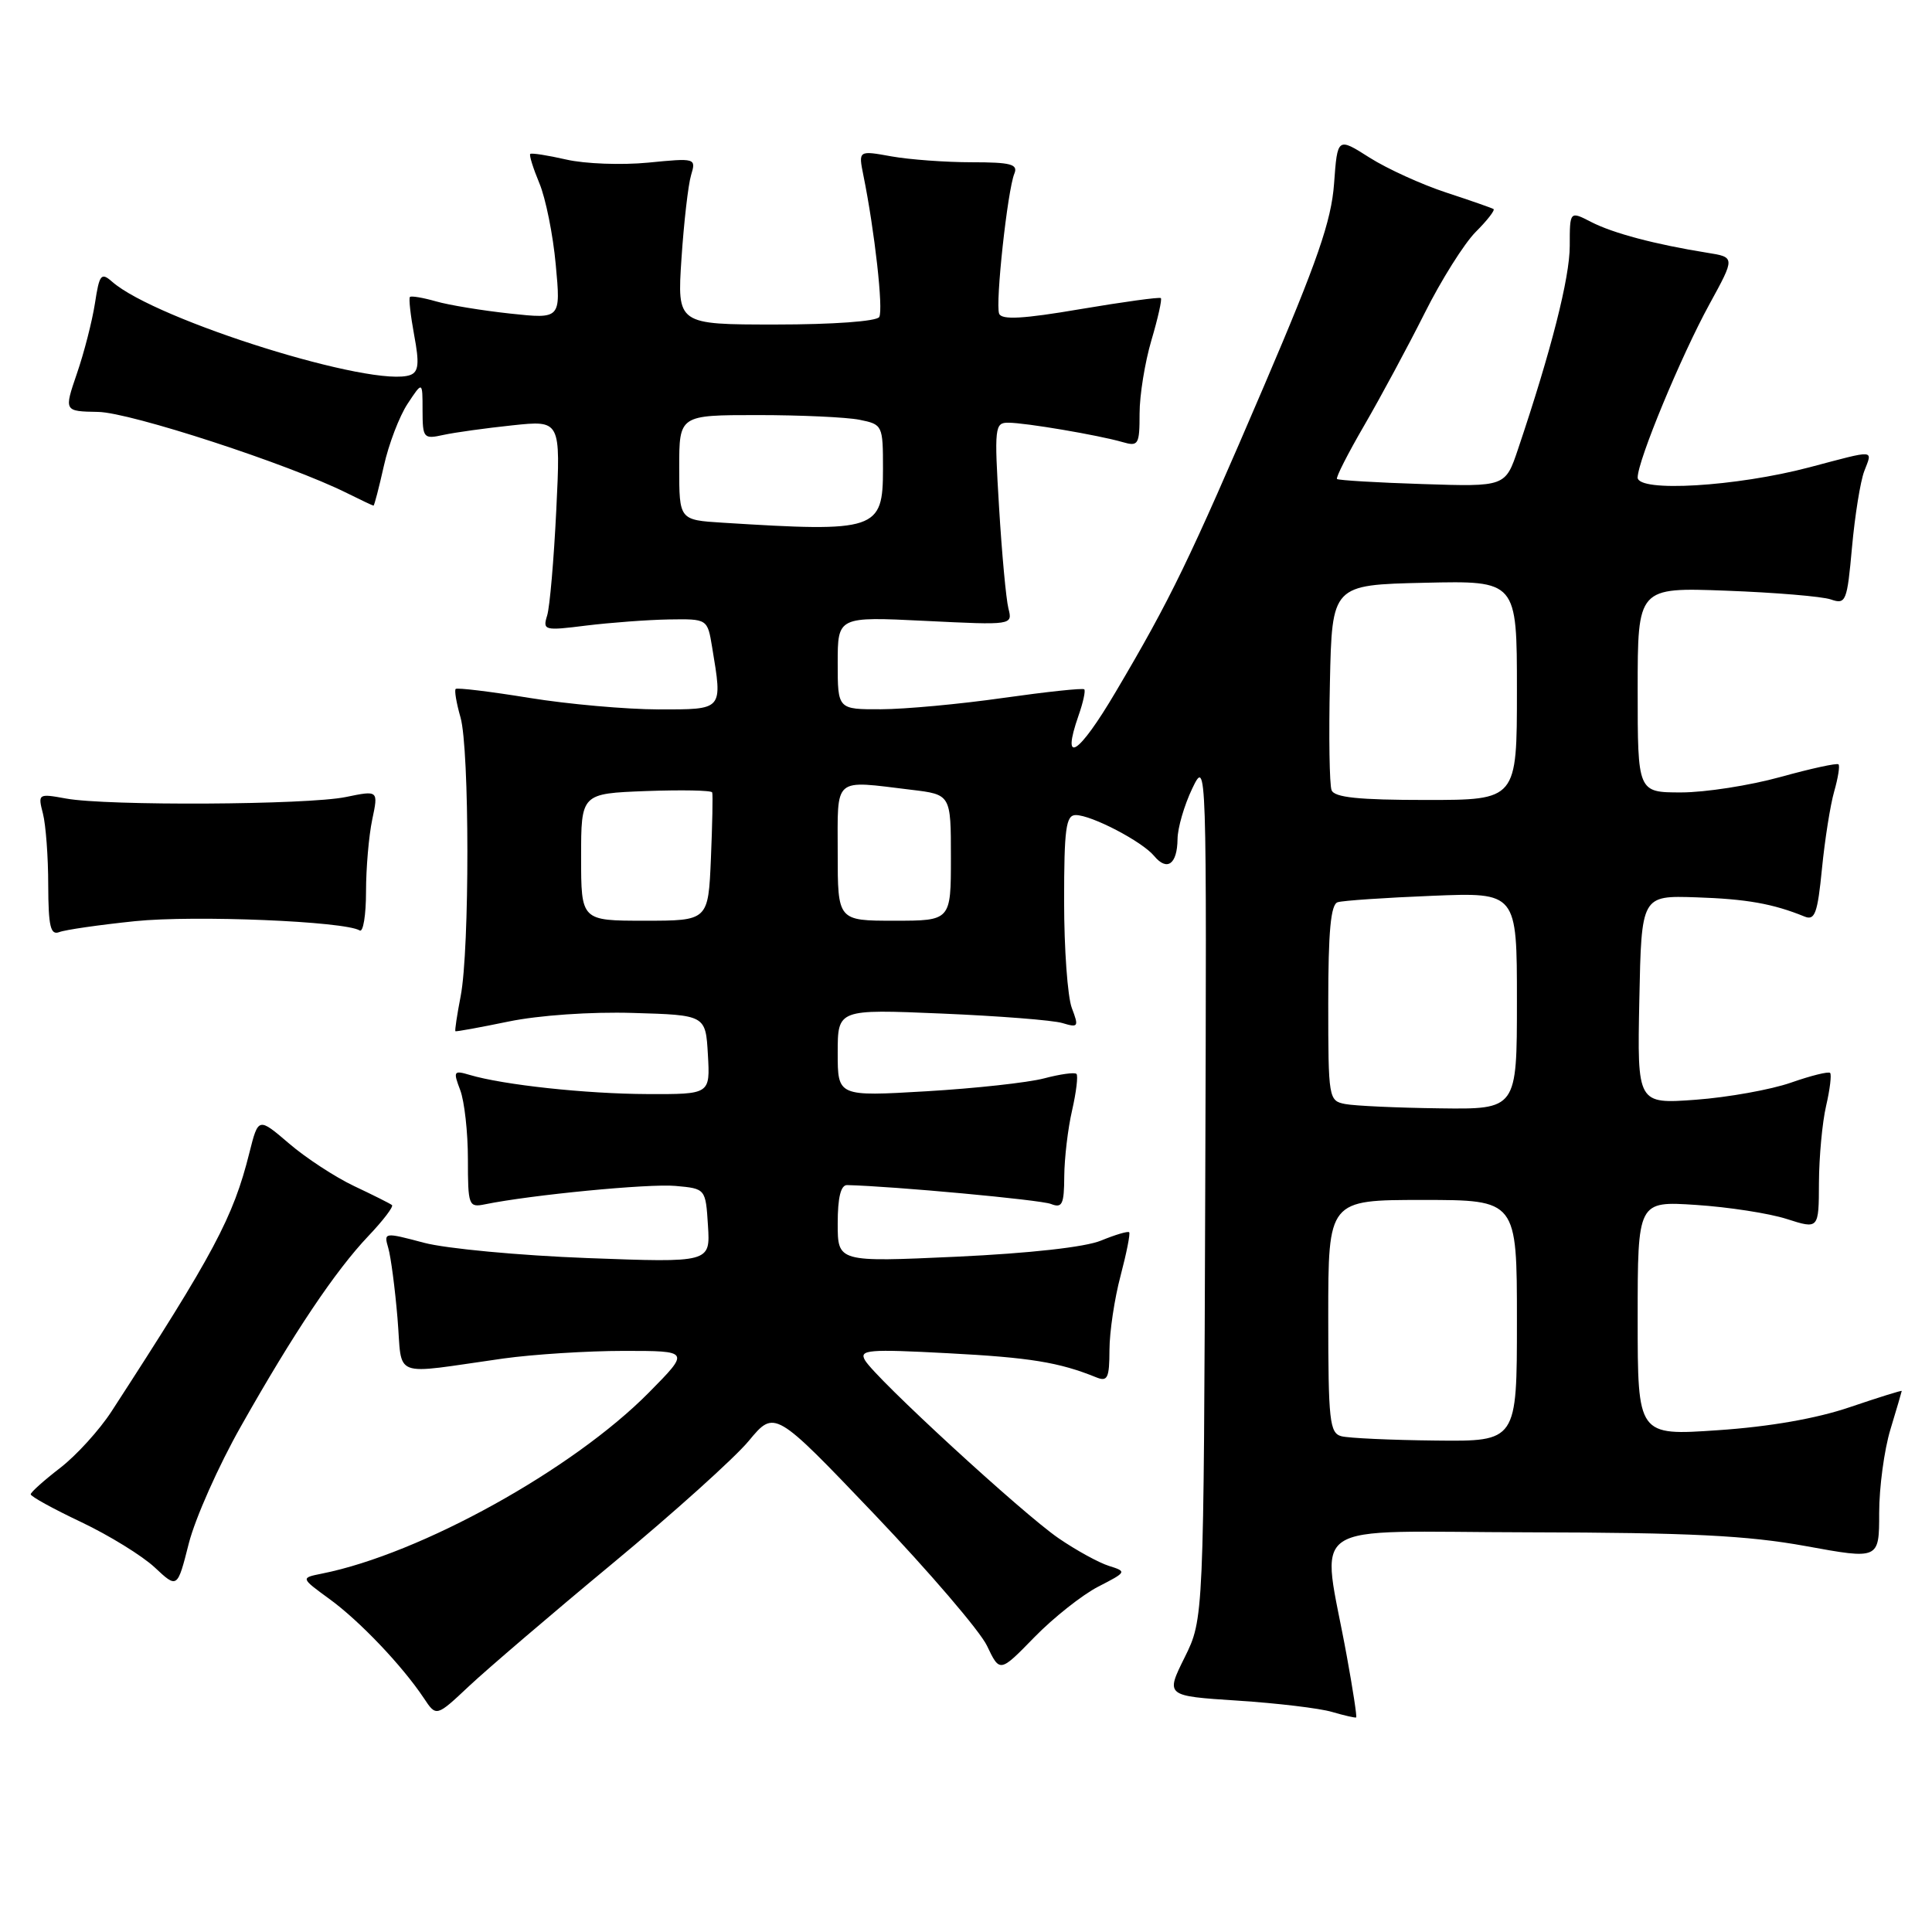 <?xml version="1.0" encoding="UTF-8" standalone="no"?>
<!DOCTYPE svg PUBLIC "-//W3C//DTD SVG 1.1//EN" "http://www.w3.org/Graphics/SVG/1.1/DTD/svg11.dtd" >
<svg xmlns="http://www.w3.org/2000/svg" xmlns:xlink="http://www.w3.org/1999/xlink" version="1.1" viewBox="0 0 256 256">
 <g >
 <path fill="currentColor"
d=" M 178.46 219.46 C 175.11 200.99 172.17 202.99 202.61 203.04 C 223.90 203.08 231.53 203.46 239.25 204.86 C 249.00 206.64 249.00 206.64 249.00 200.48 C 249.00 197.09 249.67 192.11 250.49 189.41 C 251.31 186.71 251.98 184.41 251.99 184.31 C 252.00 184.20 248.91 185.17 245.13 186.45 C 240.72 187.96 234.47 189.05 227.63 189.51 C 217.00 190.24 217.00 190.24 217.00 174.70 C 217.00 159.15 217.00 159.15 224.75 159.66 C 229.01 159.94 234.41 160.77 236.75 161.52 C 241.00 162.88 241.00 162.88 241.02 156.69 C 241.04 153.29 241.46 148.71 241.97 146.53 C 242.48 144.34 242.71 142.38 242.50 142.17 C 242.28 141.95 239.95 142.53 237.30 143.46 C 234.66 144.38 229.00 145.40 224.72 145.72 C 216.94 146.29 216.94 146.29 217.22 132.48 C 217.50 118.66 217.50 118.66 224.74 118.90 C 231.42 119.12 234.92 119.74 239.12 121.45 C 240.48 122.01 240.84 121.01 241.42 115.10 C 241.80 111.25 242.53 106.64 243.04 104.87 C 243.55 103.09 243.81 101.47 243.61 101.28 C 243.42 101.08 239.94 101.84 235.90 102.96 C 231.85 104.08 225.94 105.00 222.77 105.00 C 217.00 105.00 217.00 105.00 217.00 91.42 C 217.00 77.83 217.00 77.83 228.75 78.27 C 235.21 78.51 241.45 79.03 242.60 79.43 C 244.59 80.12 244.75 79.72 245.40 72.52 C 245.78 68.32 246.51 63.78 247.02 62.44 C 248.13 59.52 248.69 59.56 239.76 61.92 C 230.07 64.48 217.00 65.26 217.00 63.27 C 217.00 61.04 222.74 47.19 226.52 40.29 C 229.92 34.08 229.92 34.08 226.21 33.49 C 219.34 32.39 213.72 30.90 210.85 29.42 C 208.00 27.95 208.00 27.95 208.00 32.58 C 208.00 36.80 205.55 46.44 201.15 59.50 C 199.47 64.50 199.47 64.50 188.49 64.14 C 182.44 63.95 177.35 63.64 177.16 63.47 C 176.97 63.30 178.61 60.08 180.79 56.33 C 182.97 52.57 186.56 45.90 188.77 41.50 C 190.97 37.10 194.02 32.26 195.54 30.73 C 197.06 29.21 198.12 27.85 197.90 27.70 C 197.68 27.56 194.85 26.57 191.62 25.51 C 188.39 24.45 183.82 22.37 181.48 20.89 C 177.22 18.18 177.22 18.18 176.77 24.34 C 176.41 29.27 174.56 34.61 167.55 51.00 C 157.60 74.24 155.13 79.34 147.83 91.69 C 142.89 100.06 140.57 101.53 142.91 94.82 C 143.52 93.09 143.86 91.52 143.67 91.34 C 143.49 91.15 138.65 91.67 132.92 92.48 C 127.19 93.30 119.91 93.97 116.75 93.98 C 111.00 94.00 111.00 94.00 111.00 87.85 C 111.00 81.70 111.00 81.70 122.59 82.27 C 134.18 82.84 134.18 82.84 133.62 80.62 C 133.31 79.39 132.75 73.35 132.38 67.19 C 131.74 56.62 131.81 56.00 133.60 56.01 C 135.86 56.01 145.57 57.66 148.75 58.58 C 150.84 59.19 151.00 58.92 151.00 54.80 C 151.00 52.36 151.71 47.99 152.57 45.08 C 153.43 42.18 153.99 39.67 153.82 39.50 C 153.64 39.34 148.85 40.00 143.16 40.96 C 135.55 42.26 132.71 42.41 132.39 41.56 C 131.87 40.21 133.50 25.20 134.41 23.00 C 134.92 21.76 133.93 21.50 128.76 21.50 C 125.32 21.50 120.53 21.15 118.12 20.72 C 113.74 19.93 113.74 19.93 114.40 23.22 C 115.90 30.60 117.07 41.08 116.50 42.01 C 116.14 42.58 110.38 43.00 102.80 43.00 C 89.72 43.00 89.72 43.00 90.30 34.25 C 90.62 29.44 91.19 24.47 91.57 23.21 C 92.25 20.95 92.18 20.93 85.88 21.55 C 82.37 21.89 77.49 21.71 75.03 21.14 C 72.57 20.58 70.42 20.24 70.26 20.40 C 70.10 20.56 70.65 22.31 71.47 24.28 C 72.30 26.26 73.28 31.11 73.64 35.07 C 74.31 42.27 74.31 42.27 67.60 41.55 C 63.91 41.15 59.48 40.43 57.76 39.93 C 56.04 39.44 54.49 39.18 54.32 39.35 C 54.14 39.53 54.40 41.80 54.88 44.41 C 55.58 48.13 55.47 49.26 54.39 49.68 C 49.66 51.49 20.69 42.44 14.87 37.34 C 13.40 36.05 13.17 36.34 12.58 40.20 C 12.21 42.57 11.14 46.75 10.19 49.50 C 8.48 54.50 8.48 54.50 12.99 54.58 C 17.25 54.64 38.31 61.51 45.98 65.34 C 47.81 66.25 49.39 67.00 49.49 67.00 C 49.60 67.00 50.21 64.64 50.86 61.75 C 51.50 58.86 52.92 55.15 54.01 53.50 C 55.99 50.50 55.99 50.50 55.99 54.37 C 56.00 58.06 56.12 58.21 58.75 57.63 C 60.26 57.30 64.38 56.73 67.89 56.36 C 74.29 55.68 74.29 55.68 73.71 67.59 C 73.39 74.14 72.85 80.43 72.50 81.56 C 71.89 83.53 72.12 83.59 77.68 82.89 C 80.88 82.50 85.80 82.13 88.62 82.08 C 93.74 82.00 93.74 82.00 94.36 85.75 C 95.75 94.18 95.90 94.00 87.25 94.00 C 82.99 93.99 75.27 93.31 70.11 92.47 C 64.95 91.63 60.57 91.10 60.38 91.29 C 60.19 91.48 60.48 93.17 61.02 95.06 C 62.22 99.26 62.24 125.81 61.04 132.00 C 60.56 134.47 60.25 136.56 60.34 136.64 C 60.43 136.72 63.60 136.14 67.38 135.36 C 71.40 134.53 78.27 134.05 83.88 134.22 C 93.50 134.50 93.50 134.50 93.80 139.75 C 94.10 145.00 94.10 145.00 85.80 144.97 C 77.64 144.94 66.70 143.76 62.23 142.43 C 60.11 141.80 60.03 141.94 60.98 144.44 C 61.54 145.92 62.00 150.03 62.00 153.58 C 62.00 159.75 62.10 160.02 64.25 159.58 C 70.37 158.33 85.96 156.82 89.50 157.14 C 93.50 157.50 93.50 157.50 93.81 162.41 C 94.12 167.31 94.12 167.31 77.81 166.70 C 68.84 166.36 59.10 165.45 56.17 164.67 C 50.90 163.27 50.84 163.28 51.45 165.37 C 51.79 166.54 52.34 170.72 52.67 174.66 C 53.36 182.82 51.58 182.14 66.69 180.01 C 70.65 179.46 77.83 179.00 82.66 179.00 C 91.43 179.00 91.43 179.00 85.98 184.52 C 75.90 194.72 55.73 205.90 42.66 208.51 C 39.82 209.08 39.82 209.08 43.66 211.88 C 47.65 214.78 53.30 220.72 56.16 225.01 C 57.81 227.50 57.81 227.50 62.16 223.41 C 64.55 221.17 73.09 213.86 81.15 207.18 C 89.21 200.50 97.34 193.19 99.22 190.92 C 102.64 186.80 102.64 186.80 115.86 200.65 C 123.12 208.27 129.84 216.11 130.78 218.07 C 132.48 221.64 132.48 221.64 137.07 216.93 C 139.59 214.35 143.39 211.34 145.52 210.24 C 149.30 208.30 149.33 208.24 146.94 207.49 C 145.60 207.07 142.59 205.42 140.26 203.82 C 135.50 200.56 115.98 182.61 114.61 180.23 C 113.82 178.85 115.06 178.75 125.61 179.31 C 136.49 179.88 140.34 180.51 145.25 182.50 C 146.76 183.12 147.00 182.61 147.01 178.86 C 147.02 176.46 147.68 172.05 148.48 169.05 C 149.27 166.05 149.79 163.45 149.62 163.28 C 149.45 163.11 147.78 163.61 145.90 164.38 C 143.82 165.25 136.41 166.07 126.75 166.52 C 111.00 167.24 111.00 167.24 111.00 162.12 C 111.00 158.67 111.41 157.01 112.25 157.03 C 118.36 157.18 137.87 158.98 139.25 159.53 C 140.75 160.12 141.00 159.60 141.02 155.86 C 141.04 153.46 141.50 149.53 142.06 147.12 C 142.61 144.71 142.87 142.54 142.64 142.30 C 142.40 142.06 140.47 142.33 138.35 142.89 C 136.23 143.45 129.21 144.22 122.75 144.60 C 111.00 145.29 111.00 145.29 111.00 139.51 C 111.00 133.72 111.00 133.72 124.75 134.30 C 132.31 134.62 139.52 135.18 140.77 135.56 C 142.89 136.20 142.97 136.06 142.02 133.56 C 141.46 132.08 141.00 125.72 141.00 119.43 C 141.00 109.81 141.24 108.00 142.54 108.00 C 144.63 108.00 151.33 111.49 152.93 113.42 C 154.65 115.49 155.99 114.52 156.03 111.19 C 156.04 109.71 156.92 106.70 157.97 104.50 C 159.89 100.51 159.90 100.62 159.70 157.50 C 159.50 214.51 159.50 214.51 156.97 219.62 C 154.44 224.72 154.44 224.72 163.97 225.34 C 169.21 225.68 174.85 226.35 176.50 226.84 C 178.15 227.32 179.59 227.65 179.70 227.57 C 179.82 227.49 179.26 223.84 178.46 219.46 Z  M 31.92 189.00 C 38.91 176.62 44.43 168.39 48.82 163.77 C 50.77 161.72 52.17 159.88 51.94 159.68 C 51.70 159.48 49.44 158.35 46.92 157.16 C 44.41 155.97 40.52 153.43 38.29 151.51 C 34.23 148.04 34.23 148.04 33.04 152.77 C 30.90 161.33 28.37 166.07 14.79 187.00 C 13.19 189.47 10.12 192.85 7.98 194.50 C 5.84 196.15 4.08 197.72 4.07 198.00 C 4.05 198.28 7.07 199.94 10.77 201.69 C 14.47 203.45 18.85 206.15 20.50 207.69 C 23.50 210.50 23.50 210.50 25.02 204.50 C 25.86 201.20 28.96 194.22 31.92 189.00 Z  M 17.89 122.06 C 25.79 121.25 45.68 122.07 47.66 123.29 C 48.12 123.58 48.50 121.26 48.50 118.15 C 48.50 115.04 48.87 110.75 49.32 108.61 C 50.14 104.72 50.14 104.72 45.82 105.61 C 40.72 106.66 14.15 106.80 8.75 105.81 C 5.06 105.14 5.01 105.17 5.69 107.81 C 6.07 109.29 6.39 113.55 6.39 117.28 C 6.41 122.75 6.69 123.95 7.85 123.51 C 8.64 123.20 13.16 122.55 17.89 122.06 Z  M 177.75 190.31 C 176.18 189.90 176.00 188.28 176.00 174.43 C 176.00 159.00 176.00 159.00 188.50 159.00 C 201.00 159.00 201.00 159.00 201.00 175.00 C 201.00 191.00 201.00 191.00 190.25 190.88 C 184.34 190.82 178.71 190.56 177.75 190.31 Z  M 178.25 146.29 C 176.05 145.87 176.00 145.55 176.00 132.90 C 176.00 123.41 176.33 119.83 177.25 119.55 C 177.94 119.33 183.56 118.95 189.75 118.70 C 201.00 118.24 201.00 118.24 201.00 132.62 C 201.00 147.00 201.00 147.00 190.75 146.86 C 185.11 146.79 179.49 146.53 178.25 146.29 Z  M 77.00 113.57 C 77.00 105.15 77.00 105.15 85.60 104.82 C 90.33 104.65 94.28 104.72 94.37 105.00 C 94.47 105.28 94.39 109.21 94.20 113.75 C 93.85 122.00 93.85 122.00 85.42 122.00 C 77.00 122.00 77.00 122.00 77.00 113.57 Z  M 111.00 113.00 C 111.00 102.79 110.30 103.39 120.75 104.65 C 126.00 105.28 126.00 105.28 126.00 113.64 C 126.00 122.00 126.00 122.00 118.50 122.00 C 111.00 122.00 111.00 122.00 111.00 113.00 Z  M 176.44 104.70 C 176.16 103.98 176.06 97.57 176.22 90.45 C 176.50 77.50 176.50 77.50 188.75 77.22 C 201.00 76.94 201.00 76.94 201.00 91.47 C 201.00 106.00 201.00 106.00 188.97 106.00 C 180.01 106.00 176.81 105.67 176.44 104.70 Z  M 95.75 69.26 C 90.00 68.90 90.00 68.90 90.00 61.95 C 90.00 55.00 90.00 55.00 100.38 55.00 C 106.08 55.00 112.16 55.28 113.88 55.62 C 116.95 56.24 117.00 56.34 117.00 62.15 C 117.00 70.26 116.16 70.54 95.75 69.26 Z "/>
</g>
</svg>